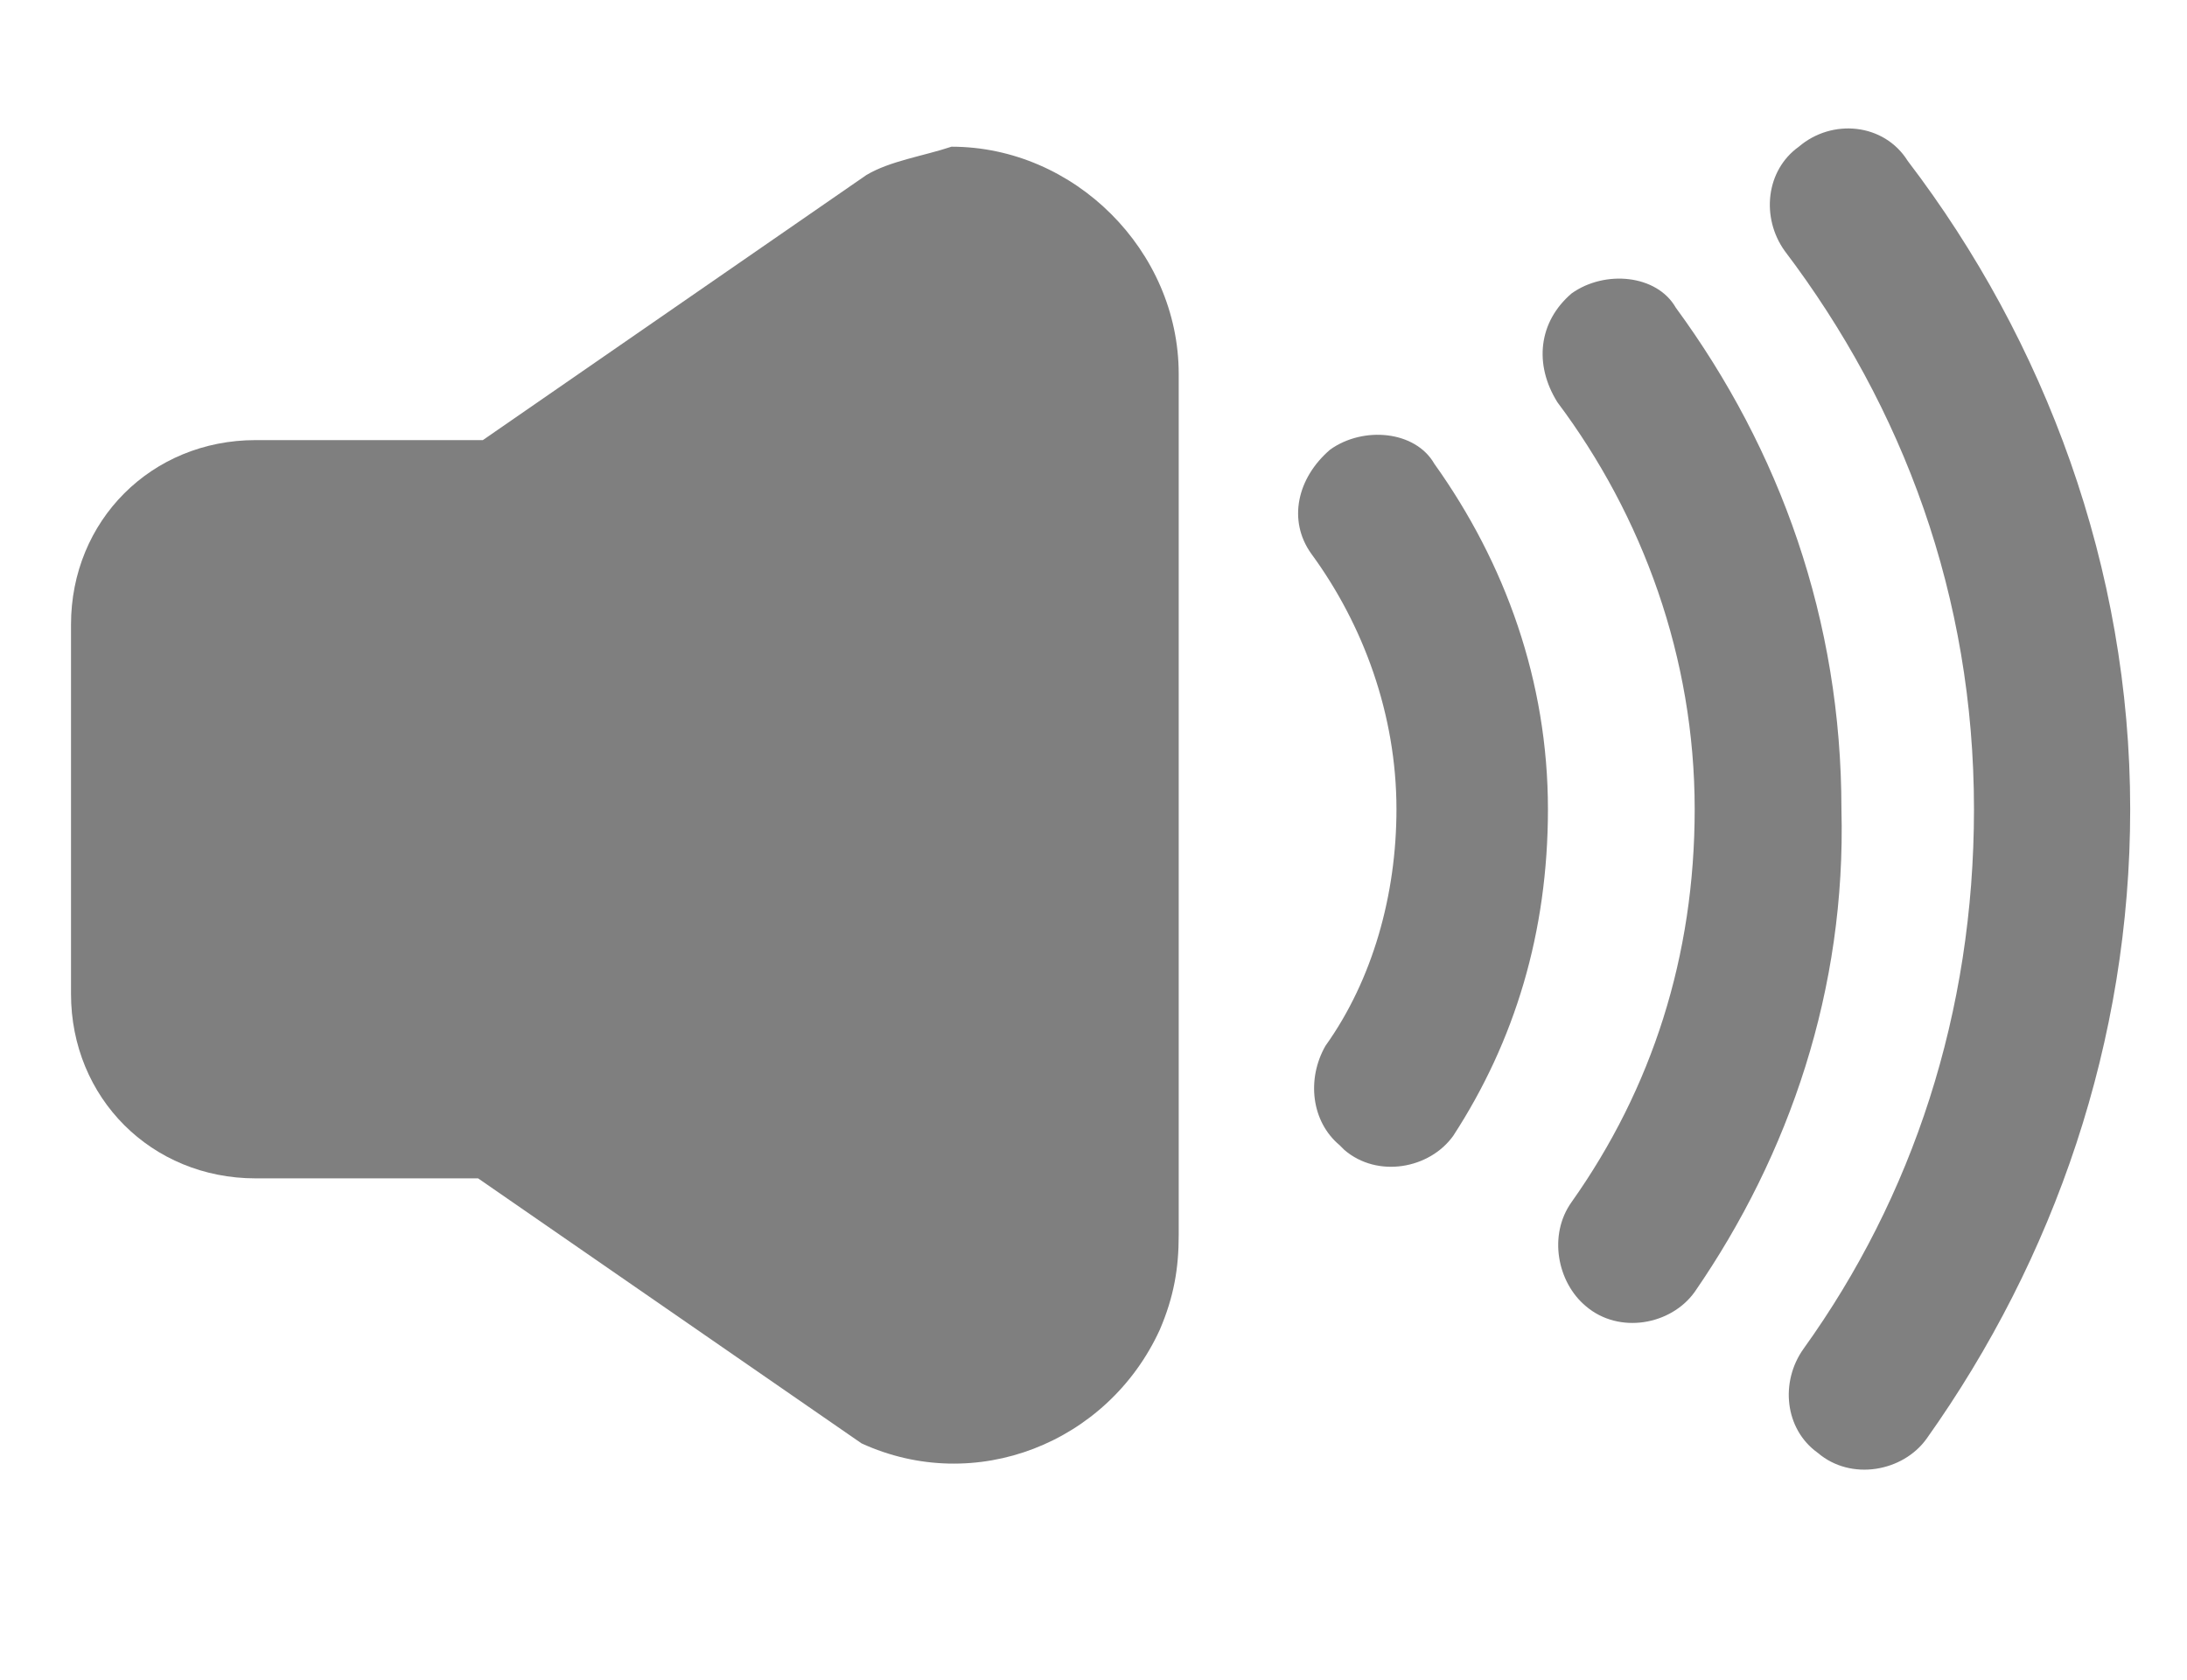 <?xml version="1.0" encoding="utf-8"?>
<!-- Generator: Adobe Illustrator 21.0.0, SVG Export Plug-In . SVG Version: 6.00 Build 0)  -->
<svg version="1.1" id="Calque_1" xmlns="http://www.w3.org/2000/svg" xmlns:xlink="http://www.w3.org/1999/xlink" x="0px" y="0px"
	 viewBox="0 0 46.2 35.5" style="enable-background:new 0 0 46.2 35.5;" xml:space="preserve">
<style type="text/css">
	.st0{opacity:0.5;fill:#010101;enable-background:new    ;}
	.st1{opacity:0.5;enable-background:new    ;}
	.st2{fill:#010101;}
</style>
<title>play</title>
<path class="st0" d="M18.3,3.7l-8.1,5.6H5.4c-2.2,0-3.9,1.7-3.9,3.9v7.8c0,2.2,1.7,3.9,3.9,3.9h4.7l8.1,5.6c2.4,1.1,5.2,0,6.3-2.4
	c0.3-0.7,0.4-1.3,0.4-2V7.9c0-2.6-2.2-4.8-4.8-4.8C19.5,3.3,18.8,3.4,18.3,3.7z"/>
<g class="st1">
	<path class="st2" d="M28.1,9.5L28.1,9.5c-0.7,0.6-0.9,1.5-0.4,2.2c1.1,1.5,1.8,3.4,1.8,5.4c0,1.8-0.5,3.6-1.5,5
		c-0.4,0.7-0.3,1.6,0.3,2.1l0.1,0.1c0.7,0.6,1.8,0.4,2.3-0.3c1.3-2,2-4.3,2-6.9c0-2.7-0.9-5.2-2.4-7.3C29.9,9.1,28.8,9,28.1,9.5z"/>
	<path class="st2" d="M33.2,6.2L33.2,6.2c-0.7,0.6-0.8,1.5-0.3,2.3c1.8,2.4,2.9,5.4,2.9,8.6c0,3.1-0.9,5.9-2.6,8.3
		c-0.5,0.7-0.3,1.7,0.3,2.2l0,0c0.7,0.6,1.8,0.4,2.3-0.3c2-2.9,3.2-6.4,3.1-10.2c0-4-1.3-7.6-3.5-10.6C35,5.8,33.9,5.7,33.2,6.2z"/>
	<path class="st2" d="M38,3.1L38,3.1c-0.7,0.5-0.8,1.5-0.3,2.2c2.5,3.3,4,7.3,4,11.8c0,4.3-1.3,8.2-3.6,11.4
		c-0.5,0.7-0.4,1.7,0.3,2.2l0,0c0.7,0.6,1.8,0.4,2.3-0.3C43.4,26.6,45,22,45,17.1c0-5.1-1.8-9.9-4.7-13.7C39.8,2.6,38.7,2.5,38,3.1z
		"/>
</g>
</svg>
